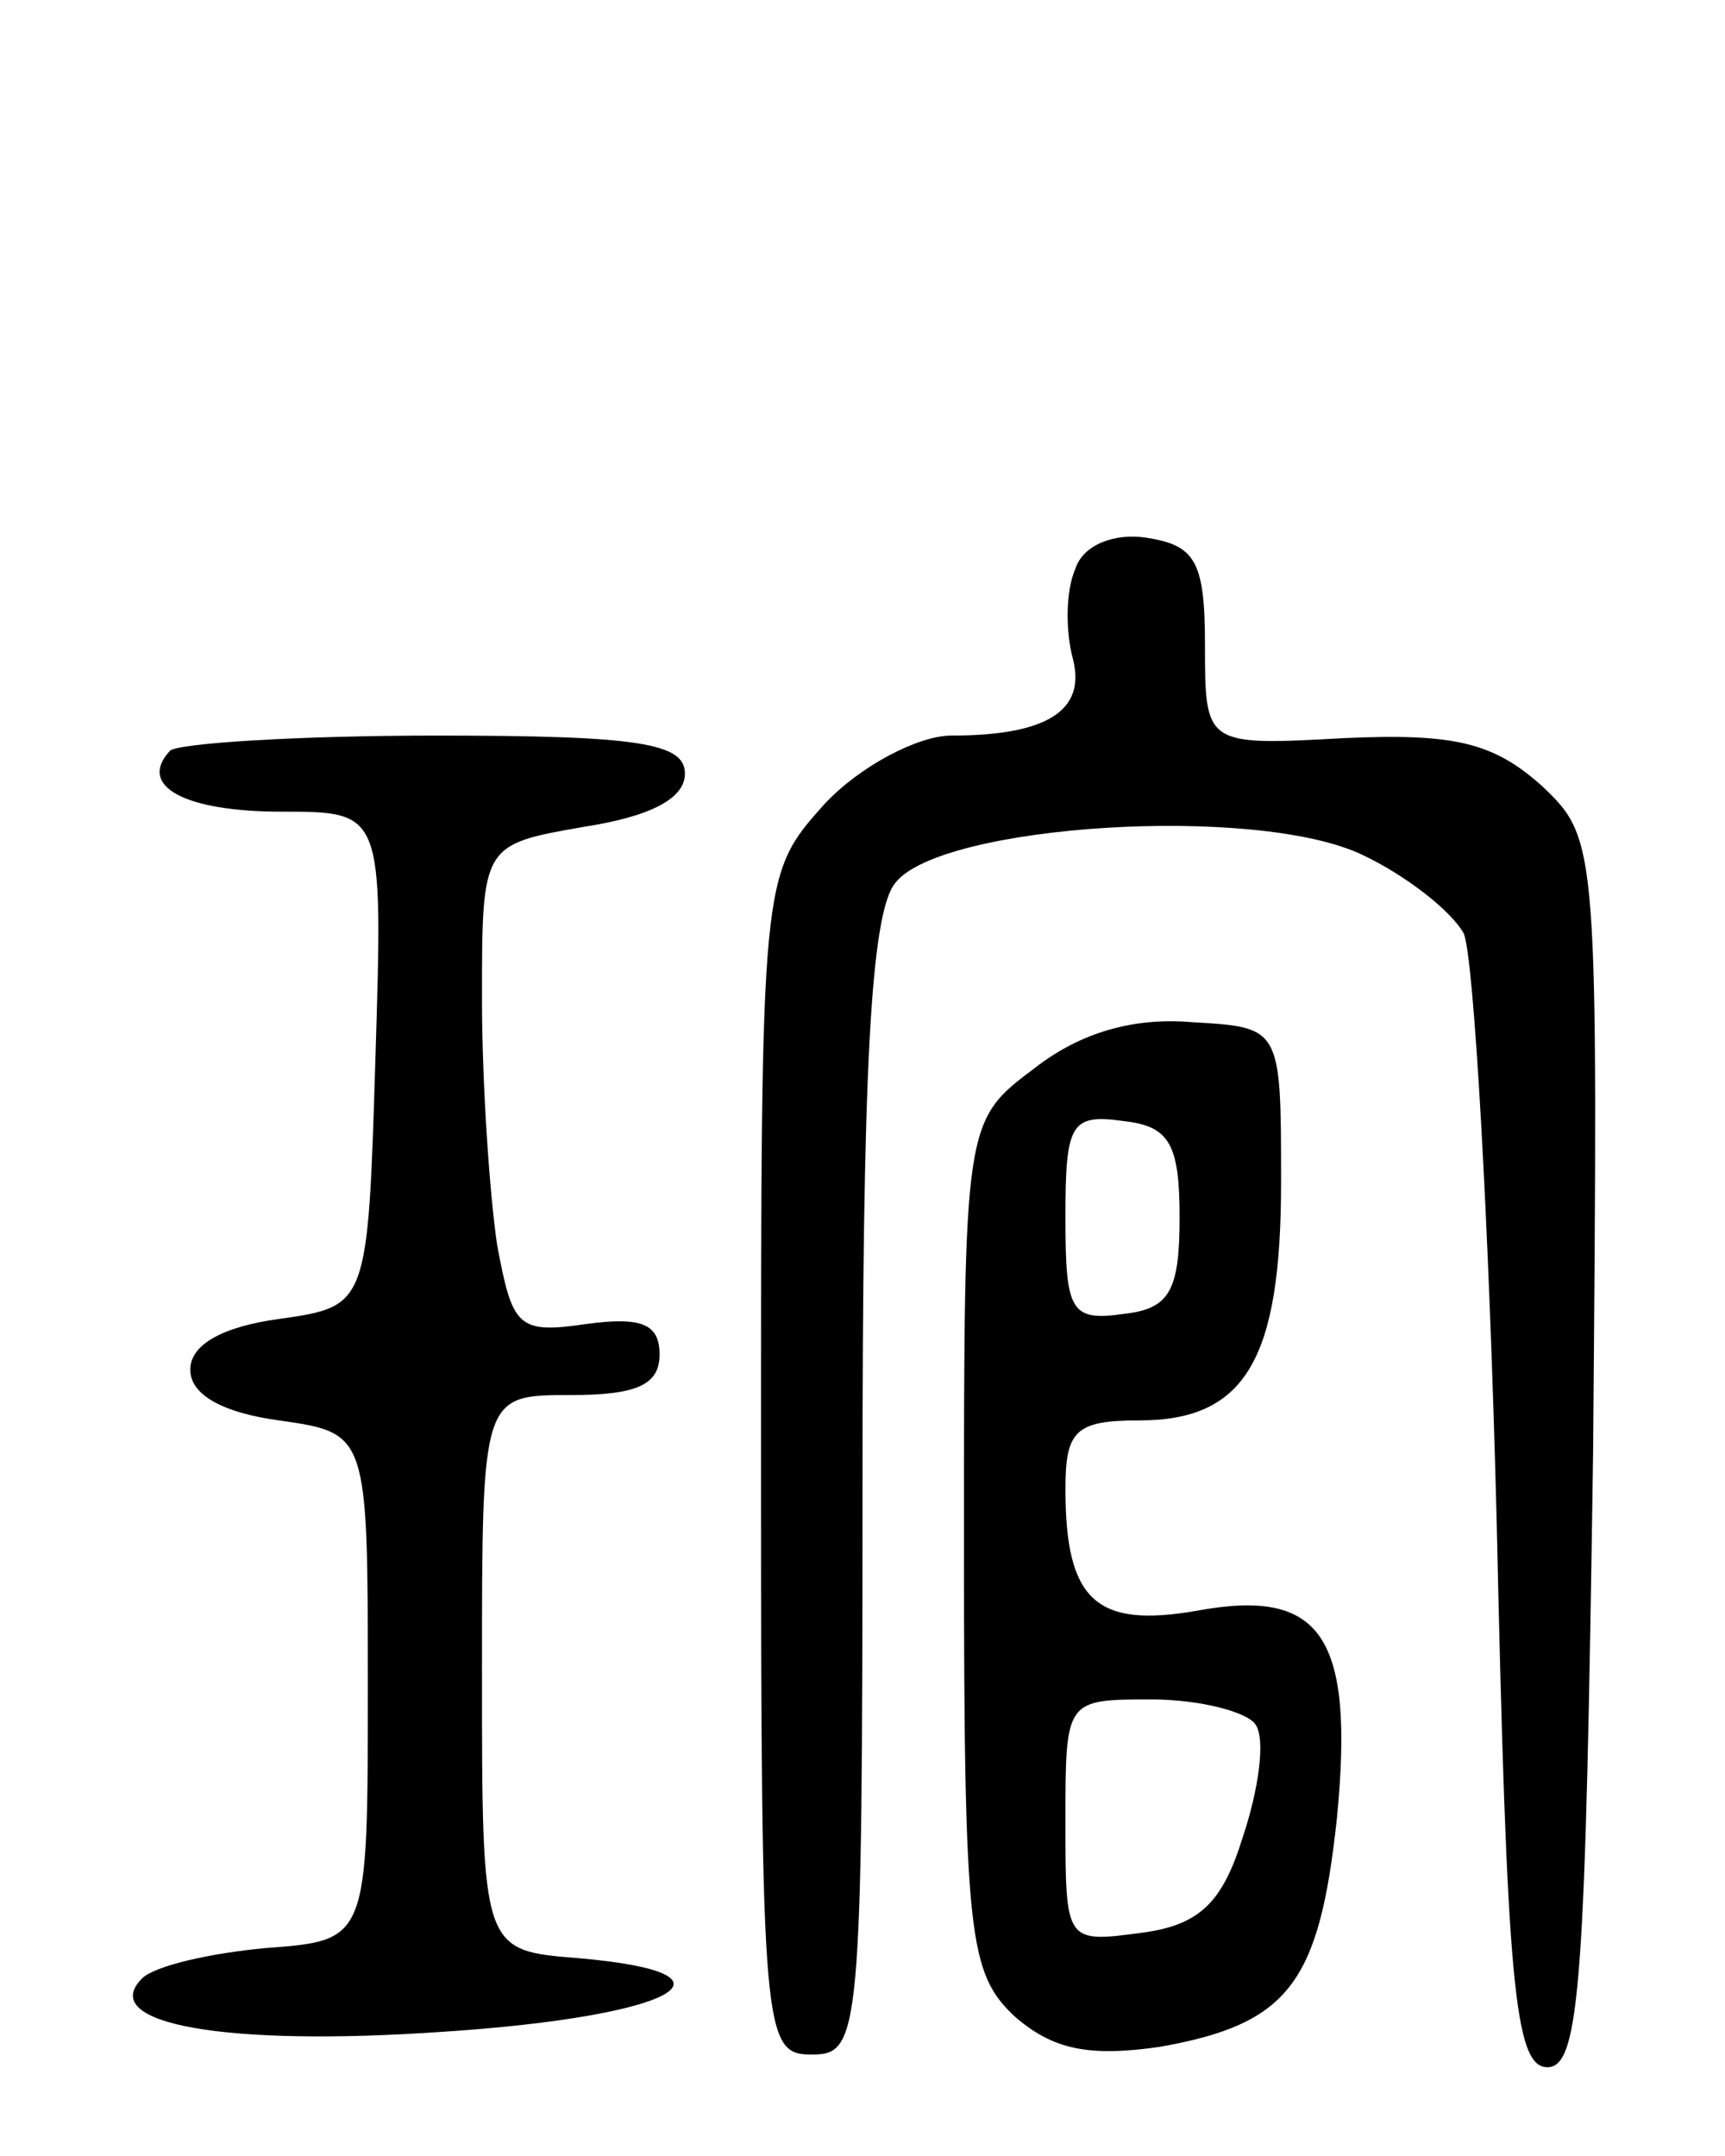 <svg version="1.0" xmlns="http://www.w3.org/2000/svg"
 width="68pt" height="85pt" viewBox="0 0 68 85"
 preserveAspectRatio="xMidYMid meet">
<g transform="translate(0,85) scale(0.1,-0.1)"
fill="#000000" stroke="none">
<path d="M424 626 c-4 -9 -4 -25 -1 -36 5 -20 -10 -30 -48 -30 -13 0 -36 -12
-50 -27 -25 -28 -25 -28 -25 -260 0 -226 1 -233 20 -233 19 0 20 7 20 223 0
163 3 227 13 239 18 23 142 31 184 11 17 -8 35 -22 40 -31 4 -9 10 -114 13
-232 4 -182 7 -215 20 -215 13 0 15 35 18 242 2 240 2 242 -20 263 -19 17 -34
21 -78 19 -55 -3 -55 -3 -55 37 0 33 -4 39 -23 42 -13 2 -25 -3 -28 -12z"/>
<path d="M67 554 c-13 -14 6 -24 44 -24 40 0 40 0 37 -97 -3 -98 -3 -98 -38
-103 -22 -3 -35 -10 -35 -20 0 -10 13 -17 35 -20 35 -5 35 -5 35 -105 0 -100
0 -100 -40 -103 -22 -2 -44 -7 -49 -12 -18 -18 33 -27 119 -21 91 6 122 23 53
29 -38 3 -38 3 -38 113 0 109 0 109 35 109 26 0 35 4 35 16 0 12 -7 15 -29 12
-27 -4 -29 -1 -35 31 -3 20 -6 64 -6 97 0 61 0 61 40 68 26 4 40 11 40 21 0
12 -18 15 -98 15 -54 0 -102 -3 -105 -6z"/>
<path d="M408 429 c-28 -21 -28 -21 -28 -188 0 -155 2 -169 20 -186 15 -13 29
-16 57 -12 51 9 63 25 70 90 7 72 -6 91 -55 82 -40 -7 -52 4 -52 48 0 23 4 27
29 27 42 0 56 24 56 94 0 61 0 61 -35 63 -23 2 -44 -4 -62 -18z m57 -59 c0
-29 -4 -36 -22 -38 -21 -3 -23 1 -23 38 0 37 2 41 23 38 18 -2 22 -9 22 -38z
m30 -200 c4 -6 1 -26 -5 -44 -8 -26 -17 -35 -40 -38 -30 -4 -30 -4 -30 44 0
48 0 48 34 48 19 0 38 -5 41 -10z"/>
</g>
</svg>
